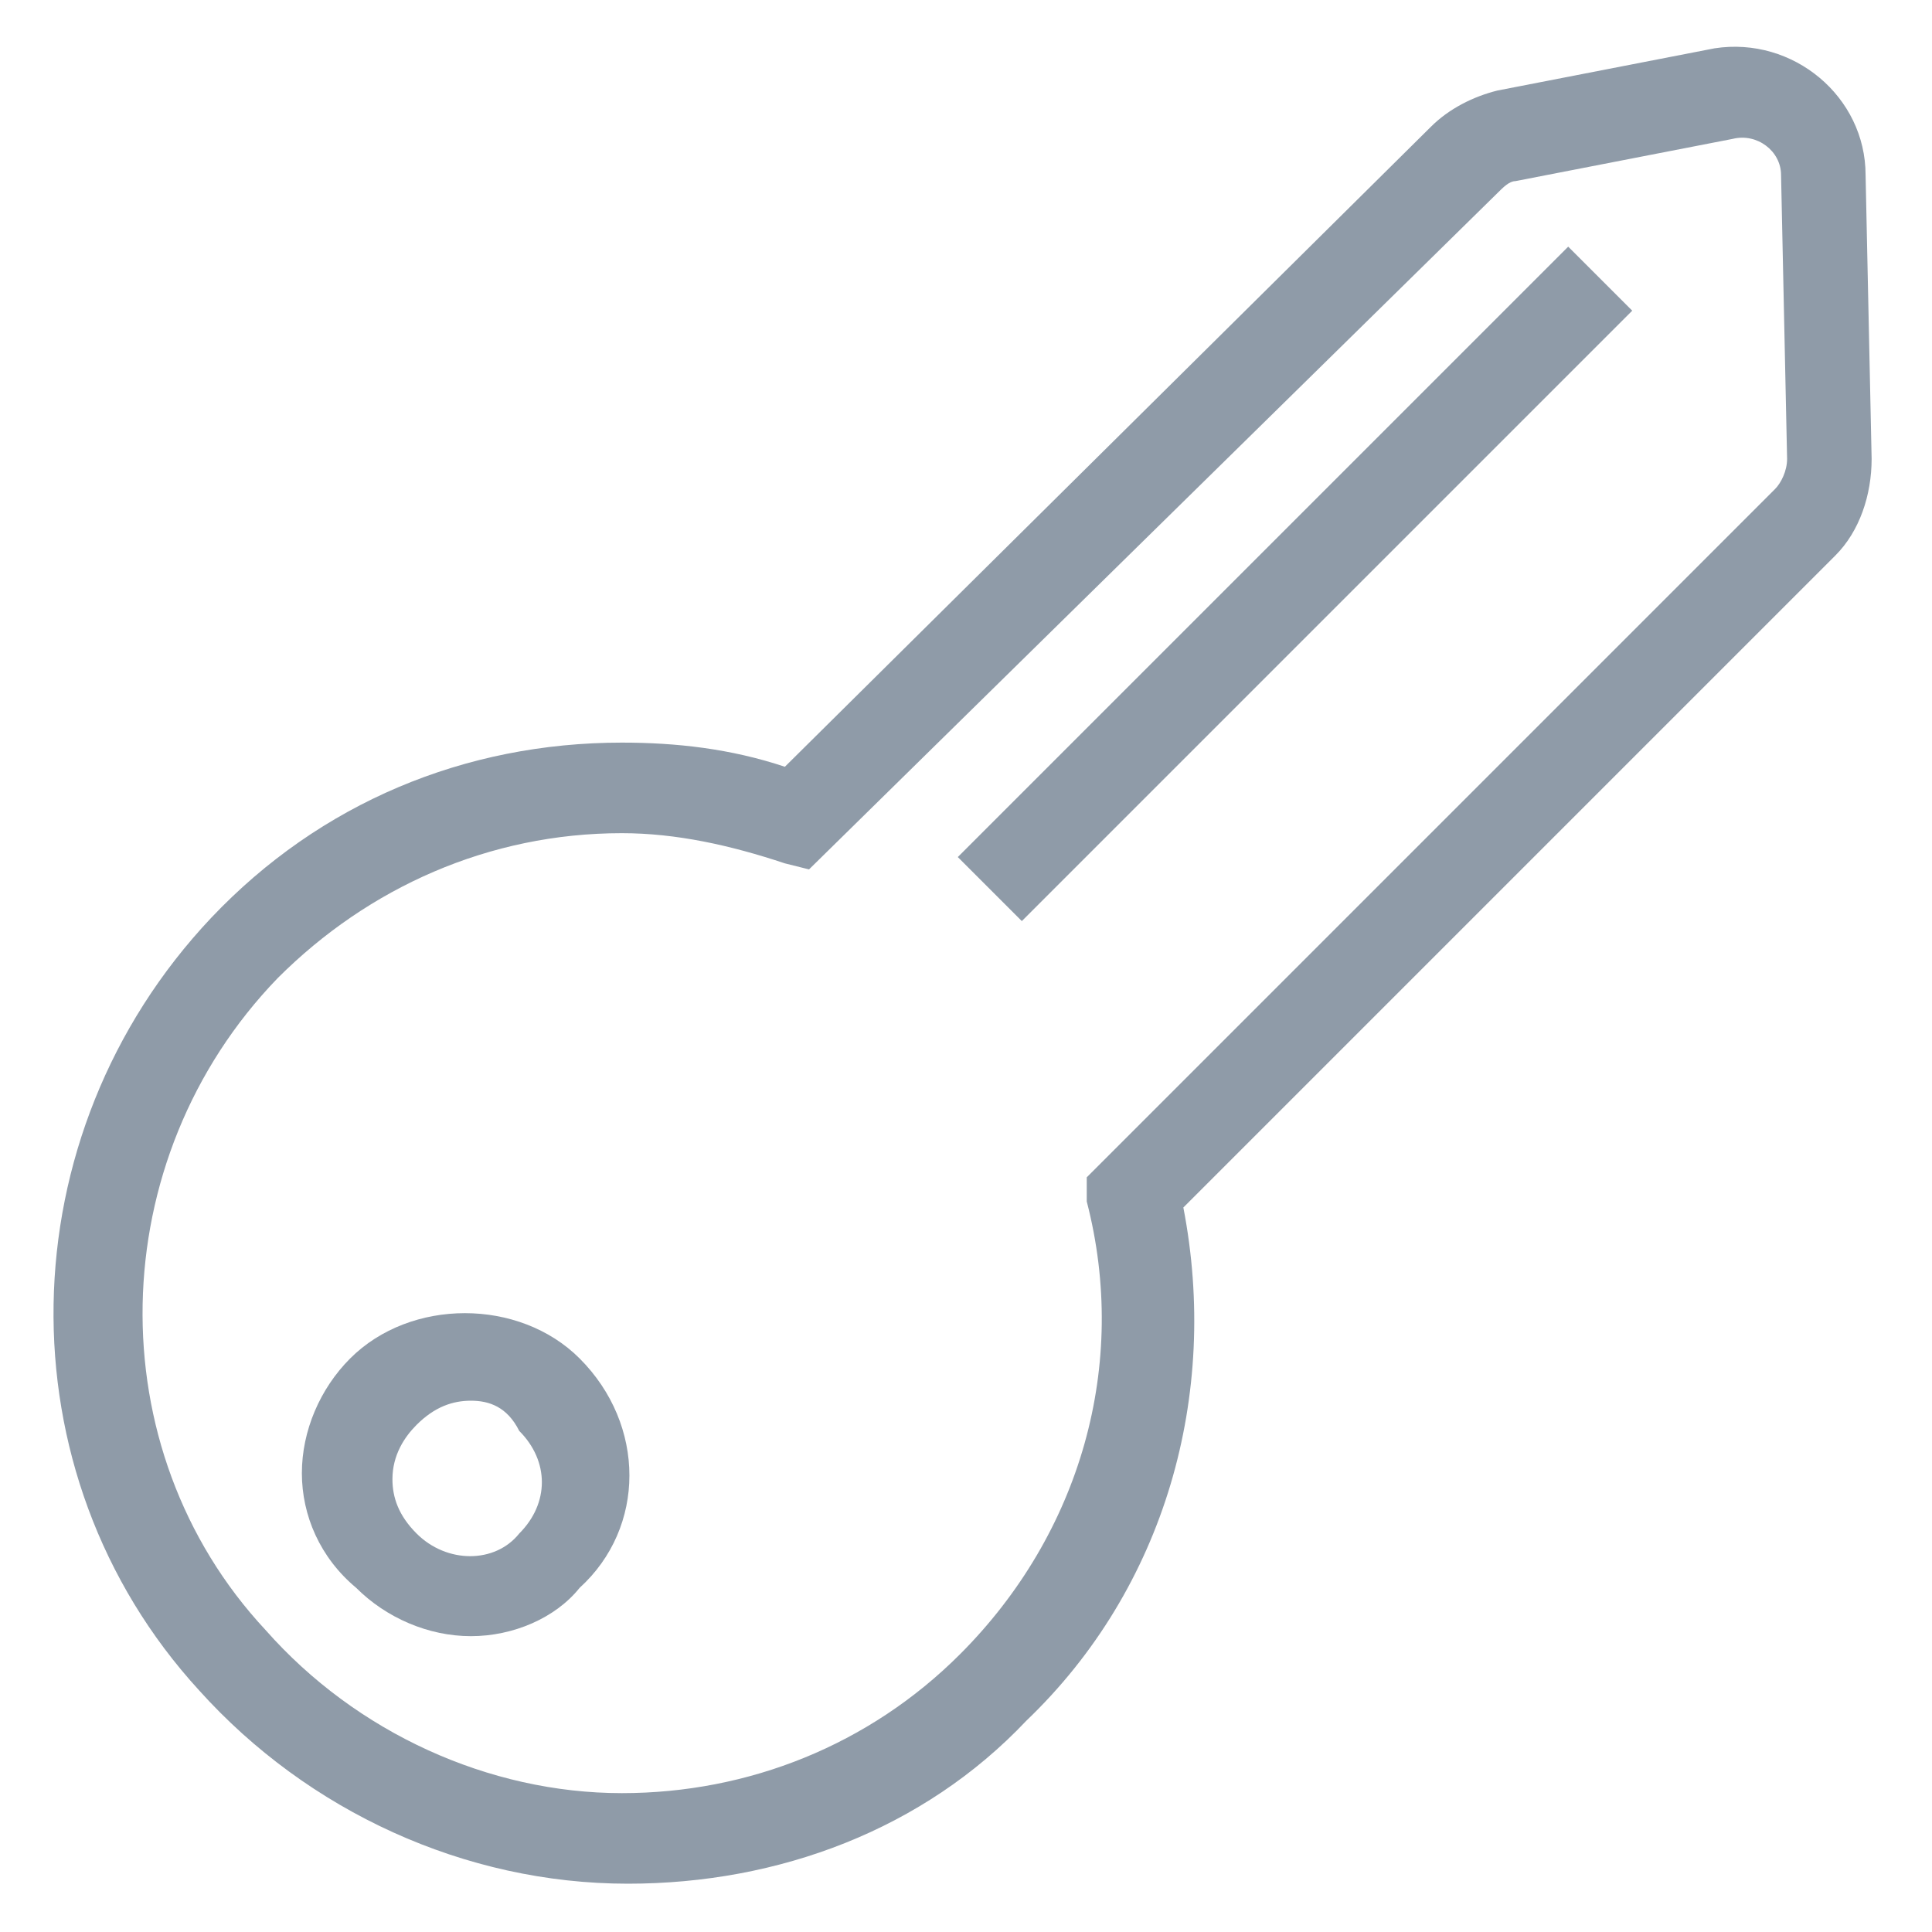 <?xml version="1.0" encoding="utf-8"?>
<!-- Generator: Adobe Illustrator 18.0.0, SVG Export Plug-In . SVG Version: 6.00 Build 0)  -->
<!DOCTYPE svg PUBLIC "-//W3C//DTD SVG 1.1//EN" "http://www.w3.org/Graphics/SVG/1.1/DTD/svg11.dtd">
<svg version="1.1" id="Layer_1" xmlns="http://www.w3.org/2000/svg" xmlns:xlink="http://www.w3.org/1999/xlink" x="0px" y="0px"
	 viewBox="0 0 32 32" enable-background="new 0 0 32 32" xml:space="preserve">
<g>
	<g>
		<path fill="#8F9BA8" d="M7.8,27.1c-0.7,0-1.4-0.3-1.9-0.8C5.3,25.8,5,25.1,5,24.4c0-0.7,0.3-1.4,0.8-1.9c1-1,2.8-1,3.8,0
			c1.1,1.1,1.1,2.8,0,3.8C9.2,26.8,8.5,27.1,7.8,27.1z M7.8,23.2c-0.3,0-0.6,0.1-0.9,0.4c-0.2,0.2-0.4,0.5-0.4,0.9
			c0,0.3,0.1,0.6,0.4,0.9c0.5,0.5,1.3,0.5,1.7,0c0.5-0.5,0.5-1.2,0-1.7C8.4,23.3,8.1,23.2,7.8,23.2z"/>
	</g>
	<g>
		<path fill="#8F9BA8" d="M10.4,31.2c-2.7,0-5.3-1.2-7.1-3.2C0,24.4,0.1,18.8,3.5,15.2c1.8-1.9,4.2-2.9,6.8-2.9
			c0.9,0,1.8,0.1,2.7,0.4L23.7,2.1c0.3-0.3,0.7-0.5,1.1-0.6l3.6-0.7c1.3-0.2,2.5,0.8,2.5,2.1l0.1,4.7c0,0.6-0.2,1.2-0.6,1.6L19.6,20
			c0.6,3.1-0.3,6.3-2.6,8.5C15.3,30.3,12.9,31.2,10.4,31.2z M10.3,13.8c-2.2,0-4.2,0.9-5.7,2.4c-2.9,3-3,7.8-0.2,10.8
			c1.5,1.7,3.7,2.7,5.9,2.7c2.1,0,4.1-0.8,5.6-2.3c2-2,2.8-4.8,2.1-7.5L18,19.5L29.4,8.1c0.1-0.1,0.2-0.3,0.2-0.5l-0.1-4.7
			c0-0.4-0.4-0.7-0.8-0.6l-3.6,0.7c-0.1,0-0.2,0.1-0.3,0.2L13.4,14.4L13,14.3C12.1,14,11.2,13.8,10.3,13.8z"/>
	</g>
	<g>
		
			<rect x="20.7" y="2.5" transform="matrix(0.707 0.707 -0.707 0.707 13.107 -12.317)" fill="#8F9BA8" width="1.5" height="14.3"/>
	</g>
</g>
<g>
	<g>
		<g>
			<defs>
				<polygon id="SVGID_11_" points="58,-29.4 59.9,-25.6 64.1,-25 61,-22 61.7,-17.8 58,-19.8 54.3,-17.8 55,-22 51.9,-25 
					56.1,-25.6 				"/>
			</defs>
			<clipPath id="SVGID_2_">
				<use xlink:href="#SVGID_11_"  overflow="visible"/>
			</clipPath>
			<g clip-path="url(#SVGID_2_)">
				<rect x="31.8" y="-24.1" fill="none" width="24.1" height="24.1"/>
				<rect x="31.8" y="-24.1" fill="#FEE99B" width="24.1" height="24.1"/>
			</g>
		</g>
	</g>
</g>
</svg>
